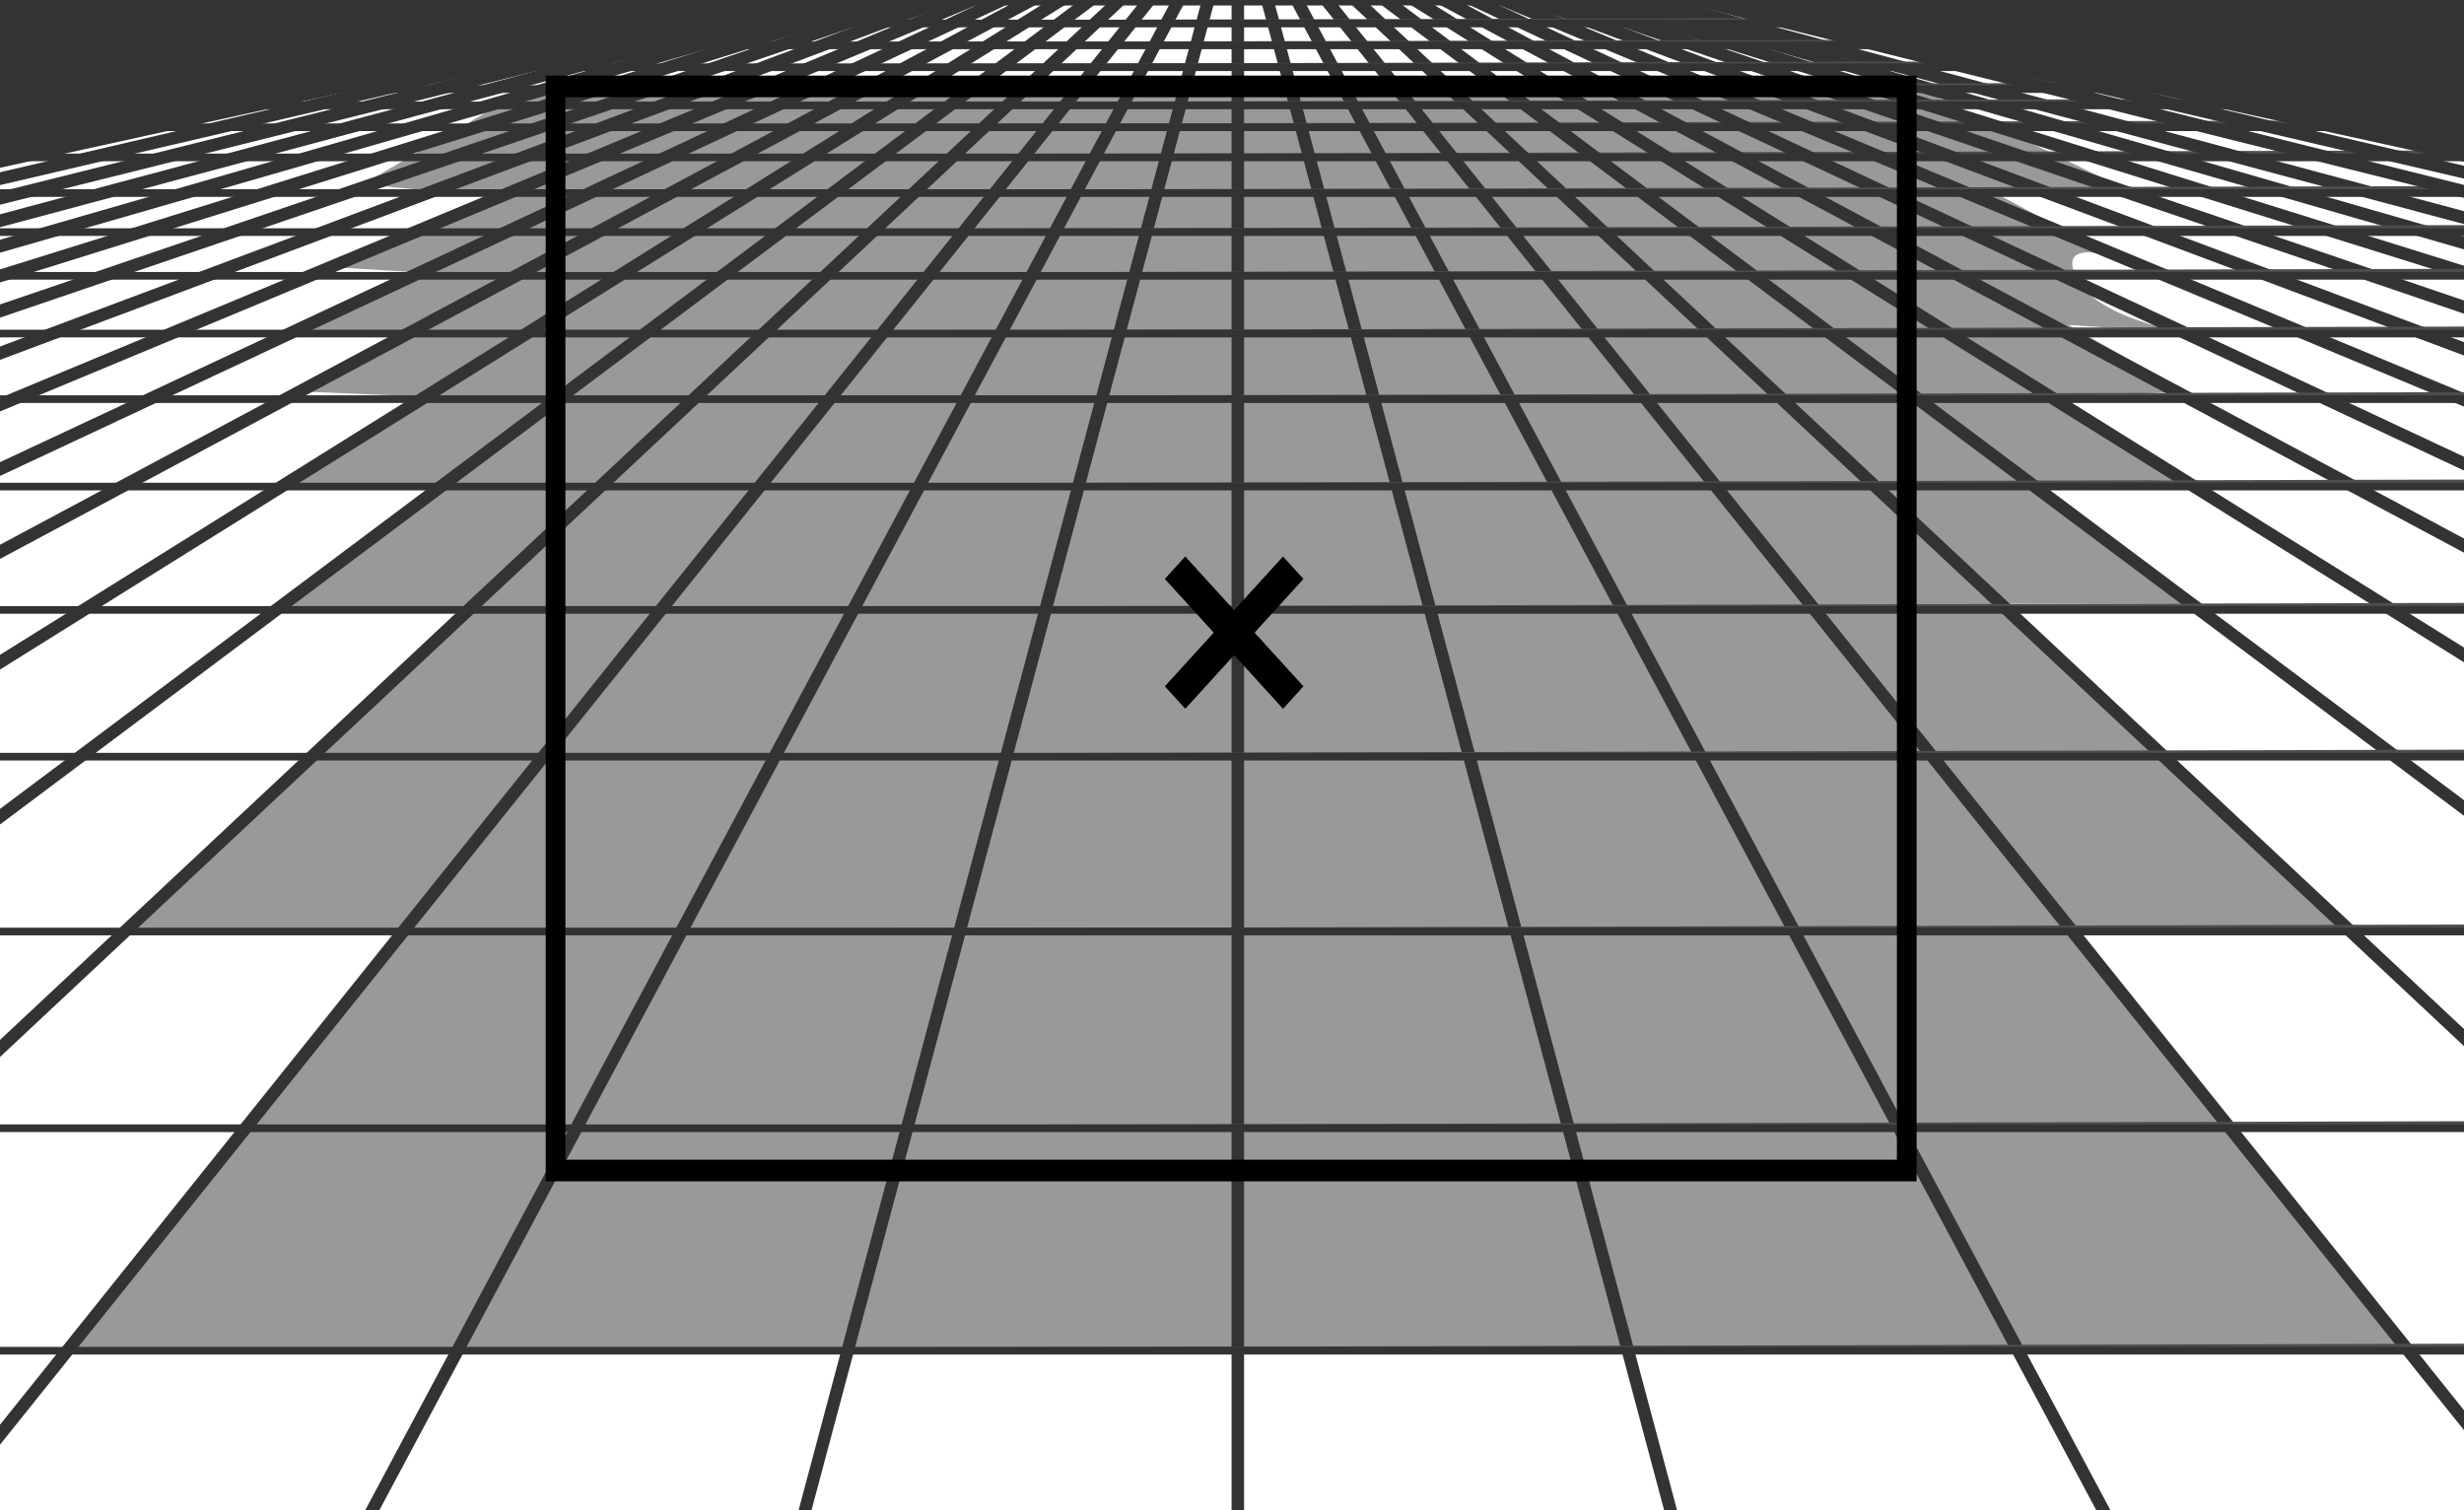 <?xml version="1.0" encoding="UTF-8" standalone="no"?>
<!-- Created with Inkscape (http://www.inkscape.org/) -->

<svg
   xmlns:dc="http://purl.org/dc/elements/1.1/"
   xmlns:cc="http://creativecommons.org/ns#"
   xmlns:rdf="http://www.w3.org/1999/02/22-rdf-syntax-ns#"
   xmlns:svg="http://www.w3.org/2000/svg"
   xmlns="http://www.w3.org/2000/svg"
   xmlns:xlink="http://www.w3.org/1999/xlink"
   xmlns:sodipodi="http://sodipodi.sourceforge.net/DTD/sodipodi-0.dtd"
   xmlns:inkscape="http://www.inkscape.org/namespaces/inkscape"
   width="225.475"
   height="138.191"
   id="svg3021"
   version="1.1"
   inkscape:version="0.48.4 r9939"
   sodipodi:docname="EbeneHorizont.svg">
  <defs
     id="defs3023">
    <linearGradient
       id="linearGradient3814">
      <stop
         style="stop-color:#ffffff;stop-opacity:0;"
         offset="0"
         id="stop3816" />
      <stop
         id="stop3849"
         offset="0.515"
         style="stop-color:#ffffff;stop-opacity:0;" />
      <stop
         id="stop3826"
         offset="0.546"
         style="stop-color:#ffffff;stop-opacity:0.247;" />
      <stop
         id="stop3824"
         offset="0.616"
         style="stop-color:#ffffff;stop-opacity:0.498;" />
      <stop
         style="stop-color:#ffffff;stop-opacity:1"
         offset="1"
         id="stop3818" />
    </linearGradient>
    <radialGradient
       inkscape:collect="always"
       xlink:href="#linearGradient3814"
       id="radialGradient3820"
       cx="117.365"
       cy="50.205"
       fx="117.365"
       fy="50.205"
       r="250.685"
       gradientTransform="matrix(1.843,-0.013,0.007,1.025,0.44,471.169)"
       gradientUnits="userSpaceOnUse" />
  </defs>
  <sodipodi:namedview
     id="base"
     pagecolor="#ffffff"
     bordercolor="#666666"
     borderopacity="1.0"
     inkscape:pageopacity="0.0"
     inkscape:pageshadow="2"
     inkscape:zoom="1.979899"
     inkscape:cx="87.424026"
     inkscape:cy="107.77517"
     inkscape:document-units="px"
     inkscape:current-layer="layer1"
     showgrid="false"
     showguides="true"
     inkscape:guide-bbox="true"
     fit-margin-top="7"
     fit-margin-left="50"
     fit-margin-right="50"
     fit-margin-bottom="30"
     inkscape:window-width="1366"
     inkscape:window-height="715"
     inkscape:window-x="0"
     inkscape:window-y="26"
     inkscape:window-maximized="1"
     borderlayer="true" />
  <g
     inkscape:label="Ebene 1"
     inkscape:groupmode="layer"
     id="layer1"
     transform="translate(-102.903,-382.696)">
    <path
       style="fill:#999999;stroke:none"
       d="m 109.349,506.122 213.395,0 -30.305,-38.386 25.254,-0.253 c 0,0 -31.82,-29.547 -30.81,-29.547 1.01,0 17.425,0 17.425,0 0,0 -15.91,-10.859 -14.9,-10.859 1.01,0 13.89,-0.505 13.89,-0.505 0,0 -12.879,-7.071 -11.617,-7.324 1.263,-0.253 11.112,-0.758 11.112,-0.758 l -10.607,-6.061 11.112,0.758 c 0,0 -9.091,-1.263 -10.607,-5.556 -1.515,-4.293 8.081,0.253 8.081,0.253 l -8.334,-3.788 -6.566,-3.536 4.546,-0.505 6.566,-0.253 -18.341,-8.949 -127.769,0.105 -14.757,8.592 12.627,1.263 -15.657,6.313 8.334,0.505 -11.869,5.808 10.607,-0.505 -10.354,5.556 11.869,0.505 -12.627,8.081 14.647,0.505 -15.657,10.607 17.678,0 -31.315,29.799 25.254,-0.253 -13.89,18.183 c 0,0 -15.405,19.698 -16.415,20.203 z"
       id="path3140"
       inkscape:connector-curvature="0"
       sodipodi:nodetypes="ccccscscscccsccccccccccccccccccccccc" />
    <path
       style="fill:#4d4d4d;stroke:#333333;stroke-width:0.7;stroke-linecap:butt;stroke-linejoin:miter;stroke-miterlimit:4;stroke-opacity:1;stroke-dasharray:none"
       d="m 55,397.099 305,0 0,-0.714 0,0"
       id="path3136"
       inkscape:connector-curvature="0" />
    <path
       style="fill:#4d4d4d;stroke:#333333;stroke-width:1.143px;stroke-linecap:butt;stroke-linejoin:miter;stroke-opacity:1"
       d="m 216.173,372.601 0,293.811"
       id="path3044"
       inkscape:connector-curvature="0" />
    <path
       inkscape:connector-curvature="0"
       id="path3046"
       d="M 216.173,372.601 137.706,666.412"
       style="fill:none;stroke:#333333;stroke-width:1.143px;stroke-linecap:butt;stroke-linejoin:miter;stroke-opacity:1"
       sodipodi:nodetypes="cc" />
    <path
       sodipodi:nodetypes="cc"
       style="fill:none;stroke:#333333;stroke-width:1.143px;stroke-linecap:butt;stroke-linejoin:miter;stroke-opacity:1"
       d="M 216.173,372.601 -19.226,666.412"
       id="path3048"
       inkscape:connector-curvature="0" />
    <path
       inkscape:connector-curvature="0"
       id="path3050"
       d="M 216.173,372.601 59.24,666.412"
       style="fill:none;stroke:#333333;stroke-width:1.143px;stroke-linecap:butt;stroke-linejoin:miter;stroke-opacity:1"
       sodipodi:nodetypes="cc" />
    <path
       inkscape:connector-curvature="0"
       id="path3052"
       d="M 216.173,372.601 -254.625,666.412"
       style="fill:none;stroke:#333333;stroke-width:1.143px;stroke-linecap:butt;stroke-linejoin:miter;stroke-opacity:1"
       sodipodi:nodetypes="cc" />
    <path
       sodipodi:nodetypes="cc"
       style="fill:none;stroke:#333333;stroke-width:1.143px;stroke-linecap:butt;stroke-linejoin:miter;stroke-opacity:1"
       d="M 216.173,372.601 -176.159,666.412"
       id="path3054"
       inkscape:connector-curvature="0" />
    <path
       inkscape:connector-curvature="0"
       id="path3056"
       d="M 216.173,372.601 -97.692,666.412"
       style="fill:none;stroke:#333333;stroke-width:1.143px;stroke-linecap:butt;stroke-linejoin:miter;stroke-opacity:1"
       sodipodi:nodetypes="cc" />
    <path
       sodipodi:nodetypes="cc"
       style="fill:none;stroke:#333333;stroke-width:1.143px;stroke-linecap:butt;stroke-linejoin:miter;stroke-opacity:1"
       d="M 216.173,372.601 -490.024,666.412"
       id="path3070"
       inkscape:connector-curvature="0" />
    <path
       inkscape:connector-curvature="0"
       id="path3072"
       d="M 216.173,372.601 -411.557,666.412"
       style="fill:none;stroke:#333333;stroke-width:1.143px;stroke-linecap:butt;stroke-linejoin:miter;stroke-opacity:1"
       sodipodi:nodetypes="cc" />
    <path
       sodipodi:nodetypes="cc"
       style="fill:none;stroke:#333333;stroke-width:1.143px;stroke-linecap:butt;stroke-linejoin:miter;stroke-opacity:1"
       d="M 216.173,372.601 -333.091,666.412"
       id="path3074"
       inkscape:connector-curvature="0" />
    <path
       inkscape:connector-curvature="0"
       id="path3076"
       d="M 216.173,372.601 -882.355,666.412"
       style="fill:none;stroke:#333333;stroke-width:1.143px;stroke-linecap:butt;stroke-linejoin:miter;stroke-opacity:1"
       sodipodi:nodetypes="cc" />
    <path
       sodipodi:nodetypes="cc"
       style="fill:none;stroke:#333333;stroke-width:1.143px;stroke-linecap:butt;stroke-linejoin:miter;stroke-opacity:1"
       d="M 216.173,372.601 -803.889,666.412"
       id="path3078"
       inkscape:connector-curvature="0" />
    <path
       inkscape:connector-curvature="0"
       id="path3080"
       d="M 216.173,372.601 -725.422,666.412"
       style="fill:none;stroke:#333333;stroke-width:1.143px;stroke-linecap:butt;stroke-linejoin:miter;stroke-opacity:1"
       sodipodi:nodetypes="cc" />
    <path
       sodipodi:nodetypes="cc"
       style="fill:none;stroke:#333333;stroke-width:1.143px;stroke-linecap:butt;stroke-linejoin:miter;stroke-opacity:1"
       d="M 216.173,372.601 -646.956,666.412"
       id="path3082"
       inkscape:connector-curvature="0" />
    <path
       inkscape:connector-curvature="0"
       id="path3084"
       d="M 216.173,372.601 -568.49,666.412"
       style="fill:none;stroke:#333333;stroke-width:1.143px;stroke-linecap:butt;stroke-linejoin:miter;stroke-opacity:1"
       sodipodi:nodetypes="cc" />
    <path
       sodipodi:nodetypes="cc"
       style="fill:none;stroke:#333333;stroke-width:1.143px;stroke-linecap:butt;stroke-linejoin:miter;stroke-opacity:1"
       d="m 216.173,372.601 78.466,293.811"
       id="path3088"
       inkscape:connector-curvature="0" />
    <path
       inkscape:connector-curvature="0"
       id="path3142"
       d="m 55,394.342 305,0 0,-0.714 0,0"
       style="fill:#4d4d4d;stroke:#333333;stroke-width:0.7;stroke-linecap:butt;stroke-linejoin:miter;stroke-miterlimit:4;stroke-opacity:1;stroke-dasharray:none" />
    <path
       inkscape:connector-curvature="0"
       id="path3090"
       d="M 216.173,372.601 451.571,666.412"
       style="fill:none;stroke:#333333;stroke-width:1.143px;stroke-linecap:butt;stroke-linejoin:miter;stroke-opacity:1"
       sodipodi:nodetypes="cc" />
    <path
       sodipodi:nodetypes="cc"
       style="fill:none;stroke:#333333;stroke-width:1.143px;stroke-linecap:butt;stroke-linejoin:miter;stroke-opacity:1"
       d="M 216.173,372.601 373.105,666.412"
       id="path3092"
       inkscape:connector-curvature="0" />
    <path
       sodipodi:nodetypes="cc"
       style="fill:none;stroke:#333333;stroke-width:1.143px;stroke-linecap:butt;stroke-linejoin:miter;stroke-opacity:1"
       d="M 216.173,372.601 686.97,666.412"
       id="path3094"
       inkscape:connector-curvature="0" />
    <path
       inkscape:connector-curvature="0"
       id="path3096"
       d="M 216.173,372.601 608.504,666.412"
       style="fill:none;stroke:#333333;stroke-width:1.143px;stroke-linecap:butt;stroke-linejoin:miter;stroke-opacity:1"
       sodipodi:nodetypes="cc" />
    <path
       sodipodi:nodetypes="cc"
       style="fill:none;stroke:#333333;stroke-width:1.143px;stroke-linecap:butt;stroke-linejoin:miter;stroke-opacity:1"
       d="M 216.173,372.601 530.038,666.412"
       id="path3098"
       inkscape:connector-curvature="0" />
    <path
       inkscape:connector-curvature="0"
       id="path3100"
       d="M 216.173,372.601 922.369,666.412"
       style="fill:none;stroke:#333333;stroke-width:1.143px;stroke-linecap:butt;stroke-linejoin:miter;stroke-opacity:1"
       sodipodi:nodetypes="cc" />
    <path
       sodipodi:nodetypes="cc"
       style="fill:none;stroke:#333333;stroke-width:1.143px;stroke-linecap:butt;stroke-linejoin:miter;stroke-opacity:1"
       d="M 216.173,372.601 843.903,666.412"
       id="path3102"
       inkscape:connector-curvature="0" />
    <path
       inkscape:connector-curvature="0"
       id="path3104"
       d="m 216.173,372.601 549.264,293.811"
       style="fill:none;stroke:#333333;stroke-width:1.143px;stroke-linecap:butt;stroke-linejoin:miter;stroke-opacity:1"
       sodipodi:nodetypes="cc" />
    <path
       sodipodi:nodetypes="cc"
       style="fill:none;stroke:#333333;stroke-width:1.143px;stroke-linecap:butt;stroke-linejoin:miter;stroke-opacity:1"
       d="M 216.173,372.601 1314.7,666.412"
       id="path3106"
       inkscape:connector-curvature="0" />
    <path
       inkscape:connector-curvature="0"
       id="path3108"
       d="M 216.173,372.601 1236.234,666.412"
       style="fill:none;stroke:#333333;stroke-width:1.143px;stroke-linecap:butt;stroke-linejoin:miter;stroke-opacity:1"
       sodipodi:nodetypes="cc" />
    <path
       sodipodi:nodetypes="cc"
       style="fill:none;stroke:#333333;stroke-width:1.143px;stroke-linecap:butt;stroke-linejoin:miter;stroke-opacity:1"
       d="M 216.173,372.601 1157.768,666.412"
       id="path3110"
       inkscape:connector-curvature="0" />
    <path
       inkscape:connector-curvature="0"
       id="path3112"
       d="M 216.173,372.601 1079.301,666.412"
       style="fill:none;stroke:#333333;stroke-width:1.143px;stroke-linecap:butt;stroke-linejoin:miter;stroke-opacity:1"
       sodipodi:nodetypes="cc" />
    <path
       sodipodi:nodetypes="cc"
       style="fill:none;stroke:#333333;stroke-width:1.143px;stroke-linecap:butt;stroke-linejoin:miter;stroke-opacity:1"
       d="M 216.173,372.601 1000.835,666.412"
       id="path3114"
       inkscape:connector-curvature="0" />
    <path
       style="fill:#4d4d4d;stroke:#333333;stroke-width:0.7;stroke-linecap:butt;stroke-linejoin:miter;stroke-miterlimit:4;stroke-opacity:1;stroke-dasharray:none"
       d="m 55,485.934 305,0 0,-0.714 0,0"
       id="path3116"
       inkscape:connector-curvature="0" />
    <path
       inkscape:connector-curvature="0"
       id="path3118"
       d="m 55,467.934 305,0 0,-0.714 0,0"
       style="fill:#4d4d4d;stroke:#333333;stroke-width:0.7;stroke-linecap:butt;stroke-linejoin:miter;stroke-miterlimit:4;stroke-opacity:1;stroke-dasharray:none" />
    <path
       style="fill:#4d4d4d;stroke:#333333;stroke-width:0.7;stroke-linecap:butt;stroke-linejoin:miter;stroke-miterlimit:4;stroke-opacity:1;stroke-dasharray:none"
       d="m 55,451.934 305,0 0,-0.714 0,0"
       id="path3120"
       inkscape:connector-curvature="0" />
    <path
       inkscape:connector-curvature="0"
       id="path3122"
       d="m 55,438.505 305,0 0,-0.714 0,0"
       style="fill:#4d4d4d;stroke:#333333;stroke-width:0.7;stroke-linecap:butt;stroke-linejoin:miter;stroke-miterlimit:4;stroke-opacity:1;stroke-dasharray:none" />
    <path
       style="fill:#4d4d4d;stroke:#333333;stroke-width:0.7;stroke-linecap:butt;stroke-linejoin:miter;stroke-miterlimit:4;stroke-opacity:1;stroke-dasharray:none"
       d="m 55,427.219 305,0 0,-0.714 0,0"
       id="path3124"
       inkscape:connector-curvature="0" />
    <path
       inkscape:connector-curvature="0"
       id="path3126"
       d="m 55,419.219 305,0 0,-0.714 0,0"
       style="fill:#4d4d4d;stroke:#333333;stroke-width:0.7;stroke-linecap:butt;stroke-linejoin:miter;stroke-miterlimit:4;stroke-opacity:1;stroke-dasharray:none" />
    <path
       style="fill:#4d4d4d;stroke:#333333;stroke-width:0.7;stroke-linecap:butt;stroke-linejoin:miter;stroke-miterlimit:4;stroke-opacity:1;stroke-dasharray:none"
       d="m 55,413.219 305,0 0,-0.714 0,0"
       id="path3128"
       inkscape:connector-curvature="0" />
    <path
       inkscape:connector-curvature="0"
       id="path3130"
       d="m 55,407.934 305,0 0,-0.714 0,0"
       style="fill:#4d4d4d;stroke:#333333;stroke-width:0.7;stroke-linecap:butt;stroke-linejoin:miter;stroke-miterlimit:4;stroke-opacity:1;stroke-dasharray:none" />
    <path
       style="fill:#4d4d4d;stroke:#333333;stroke-width:0.7;stroke-linecap:butt;stroke-linejoin:miter;stroke-miterlimit:4;stroke-opacity:1;stroke-dasharray:none"
       d="m 55,403.934 305,0 0,-0.714 0,0"
       id="path3132"
       inkscape:connector-curvature="0" />
    <path
       inkscape:connector-curvature="0"
       id="path3134"
       d="m 55,400.362 305,0 0,-0.714 0,0"
       style="fill:#4d4d4d;stroke:#333333;stroke-width:0.7;stroke-linecap:butt;stroke-linejoin:miter;stroke-miterlimit:4;stroke-opacity:1;stroke-dasharray:none" />
    <path
       inkscape:connector-curvature="0"
       id="path3138"
       d="m 55,506.291 305,0 0,-0.714 0,0"
       style="fill:#4d4d4d;stroke:#333333;stroke-width:0.7;stroke-linecap:butt;stroke-linejoin:miter;stroke-miterlimit:4;stroke-opacity:1;stroke-dasharray:none" />
    <path
       style="fill:#4d4d4d;stroke:#333333;stroke-width:0.7;stroke-linecap:butt;stroke-linejoin:miter;stroke-miterlimit:4;stroke-opacity:1;stroke-dasharray:none"
       d="m 55,392.342 305,0 0,-0.714 0,0"
       id="path3144"
       inkscape:connector-curvature="0" />
    <path
       inkscape:connector-curvature="0"
       id="path3914"
       d="m 55,390.847 305,0 0,-0.714 0,0"
       style="fill:#4d4d4d;stroke:#333333;stroke-width:0.7;stroke-linecap:butt;stroke-linejoin:miter;stroke-miterlimit:4;stroke-opacity:1;stroke-dasharray:none" />
    <path
       style="fill:#4d4d4d;stroke:#333333;stroke-width:0.7;stroke-linecap:butt;stroke-linejoin:miter;stroke-miterlimit:4;stroke-opacity:1;stroke-dasharray:none"
       d="m 55,388.847 305,0 0,-0.714 0,0"
       id="path3916"
       inkscape:connector-curvature="0" />
    <path
       inkscape:connector-curvature="0"
       id="path3918"
       d="m 55,386.847 305,0 0,-0.714 0,0"
       style="fill:#4d4d4d;stroke:#333333;stroke-width:0.7;stroke-linecap:butt;stroke-linejoin:miter;stroke-miterlimit:4;stroke-opacity:1;stroke-dasharray:none" />
    <path
       style="fill:#4d4d4d;stroke:#333333;stroke-width:0.7;stroke-linecap:butt;stroke-linejoin:miter;stroke-miterlimit:4;stroke-opacity:1;stroke-dasharray:none"
       d="m 55,384.847 305,0 0,-0.714 0,0"
       id="path3920"
       inkscape:connector-curvature="0" />
    <path
       inkscape:connector-curvature="0"
       id="path3922"
       d="m 55,382.847 305,0 0,-0.714 0,0"
       style="fill:#4d4d4d;stroke:#333333;stroke-width:0.7;stroke-linecap:butt;stroke-linejoin:miter;stroke-miterlimit:4;stroke-opacity:1;stroke-dasharray:none" />
    <path
       sodipodi:nodetypes="cc"
       style="fill:none;stroke:#333333;stroke-width:1.143px;stroke-linecap:butt;stroke-linejoin:miter;stroke-opacity:1"
       d="M 216.173,372.601 -962.355,666.412"
       id="path3924"
       inkscape:connector-curvature="0" />
    <path
       inkscape:connector-curvature="0"
       id="path3926"
       d="M 216.173,372.601 -1042.355,666.412"
       style="fill:none;stroke:#333333;stroke-width:1.143px;stroke-linecap:butt;stroke-linejoin:miter;stroke-opacity:1"
       sodipodi:nodetypes="cc" />
    <path
       sodipodi:nodetypes="cc"
       style="fill:none;stroke:#333333;stroke-width:1.143px;stroke-linecap:butt;stroke-linejoin:miter;stroke-opacity:1"
       d="M 216.173,372.601 -1122.355,666.412"
       id="path3928"
       inkscape:connector-curvature="0" />
    <path
       inkscape:connector-curvature="0"
       id="path3930"
       d="M 217.645,372.601 1396.173,666.412"
       style="fill:none;stroke:#333333;stroke-width:1.143px;stroke-linecap:butt;stroke-linejoin:miter;stroke-opacity:1"
       sodipodi:nodetypes="cc" />
    <path
       sodipodi:nodetypes="cc"
       style="fill:none;stroke:#333333;stroke-width:1.143px;stroke-linecap:butt;stroke-linejoin:miter;stroke-opacity:1"
       d="M 217.645,372.601 1476.173,666.412"
       id="path3932"
       inkscape:connector-curvature="0" />
    <path
       inkscape:connector-curvature="0"
       id="path3934"
       d="M 217.645,372.601 1556.173,666.412"
       style="fill:none;stroke:#333333;stroke-width:1.143px;stroke-linecap:butt;stroke-linejoin:miter;stroke-opacity:1"
       sodipodi:nodetypes="cc" />
    <path
       style="fill:#333333;stroke:none"
       d="m 95.137,399.372 -0.61,-28.303 123.346,1.008 z"
       id="path3936"
       inkscape:connector-curvature="0"
       sodipodi:nodetypes="cccc" />
    <path
       inkscape:connector-curvature="0"
       id="path3938"
       d="m 363.255,404.163 1.115,-28.303 -147.337,-3.033 z"
       style="fill:#333333;stroke:none"
       sodipodi:nodetypes="cccc" />
    <g
       id="g6004"
       transform="matrix(0.781,0,0,0.858,-97.413,127.05)">
      <rect
         style="fill:none;stroke:#000000;stroke-width:2.307;stroke-miterlimit:10;stroke-dasharray:none;stroke-dashoffset:0"
         id="rect2999"
         width="158.316"
         height="115.62"
         x="321.58"
         y="307.171" />
      <g
         id="g3001"
         transform="translate(-88.311,-131.878)">
        <path
           inkscape:connector-curvature="0"
           id="path3004"
           d="m 482.475,490.38 13.846,13.846"
           style="fill:none;stroke:#000000;stroke-width:3.386;stroke-linecap:butt;stroke-linejoin:miter;stroke-miterlimit:4;stroke-opacity:1;stroke-dasharray:none" />
        <path
           style="fill:none;stroke:#000000;stroke-width:3.386;stroke-linecap:butt;stroke-linejoin:miter;stroke-miterlimit:4;stroke-opacity:1;stroke-dasharray:none"
           d="m 496.322,490.38 -13.846,13.846"
           id="path3006"
           inkscape:connector-curvature="0" />
      </g>
    </g>
  </g>
</svg>
